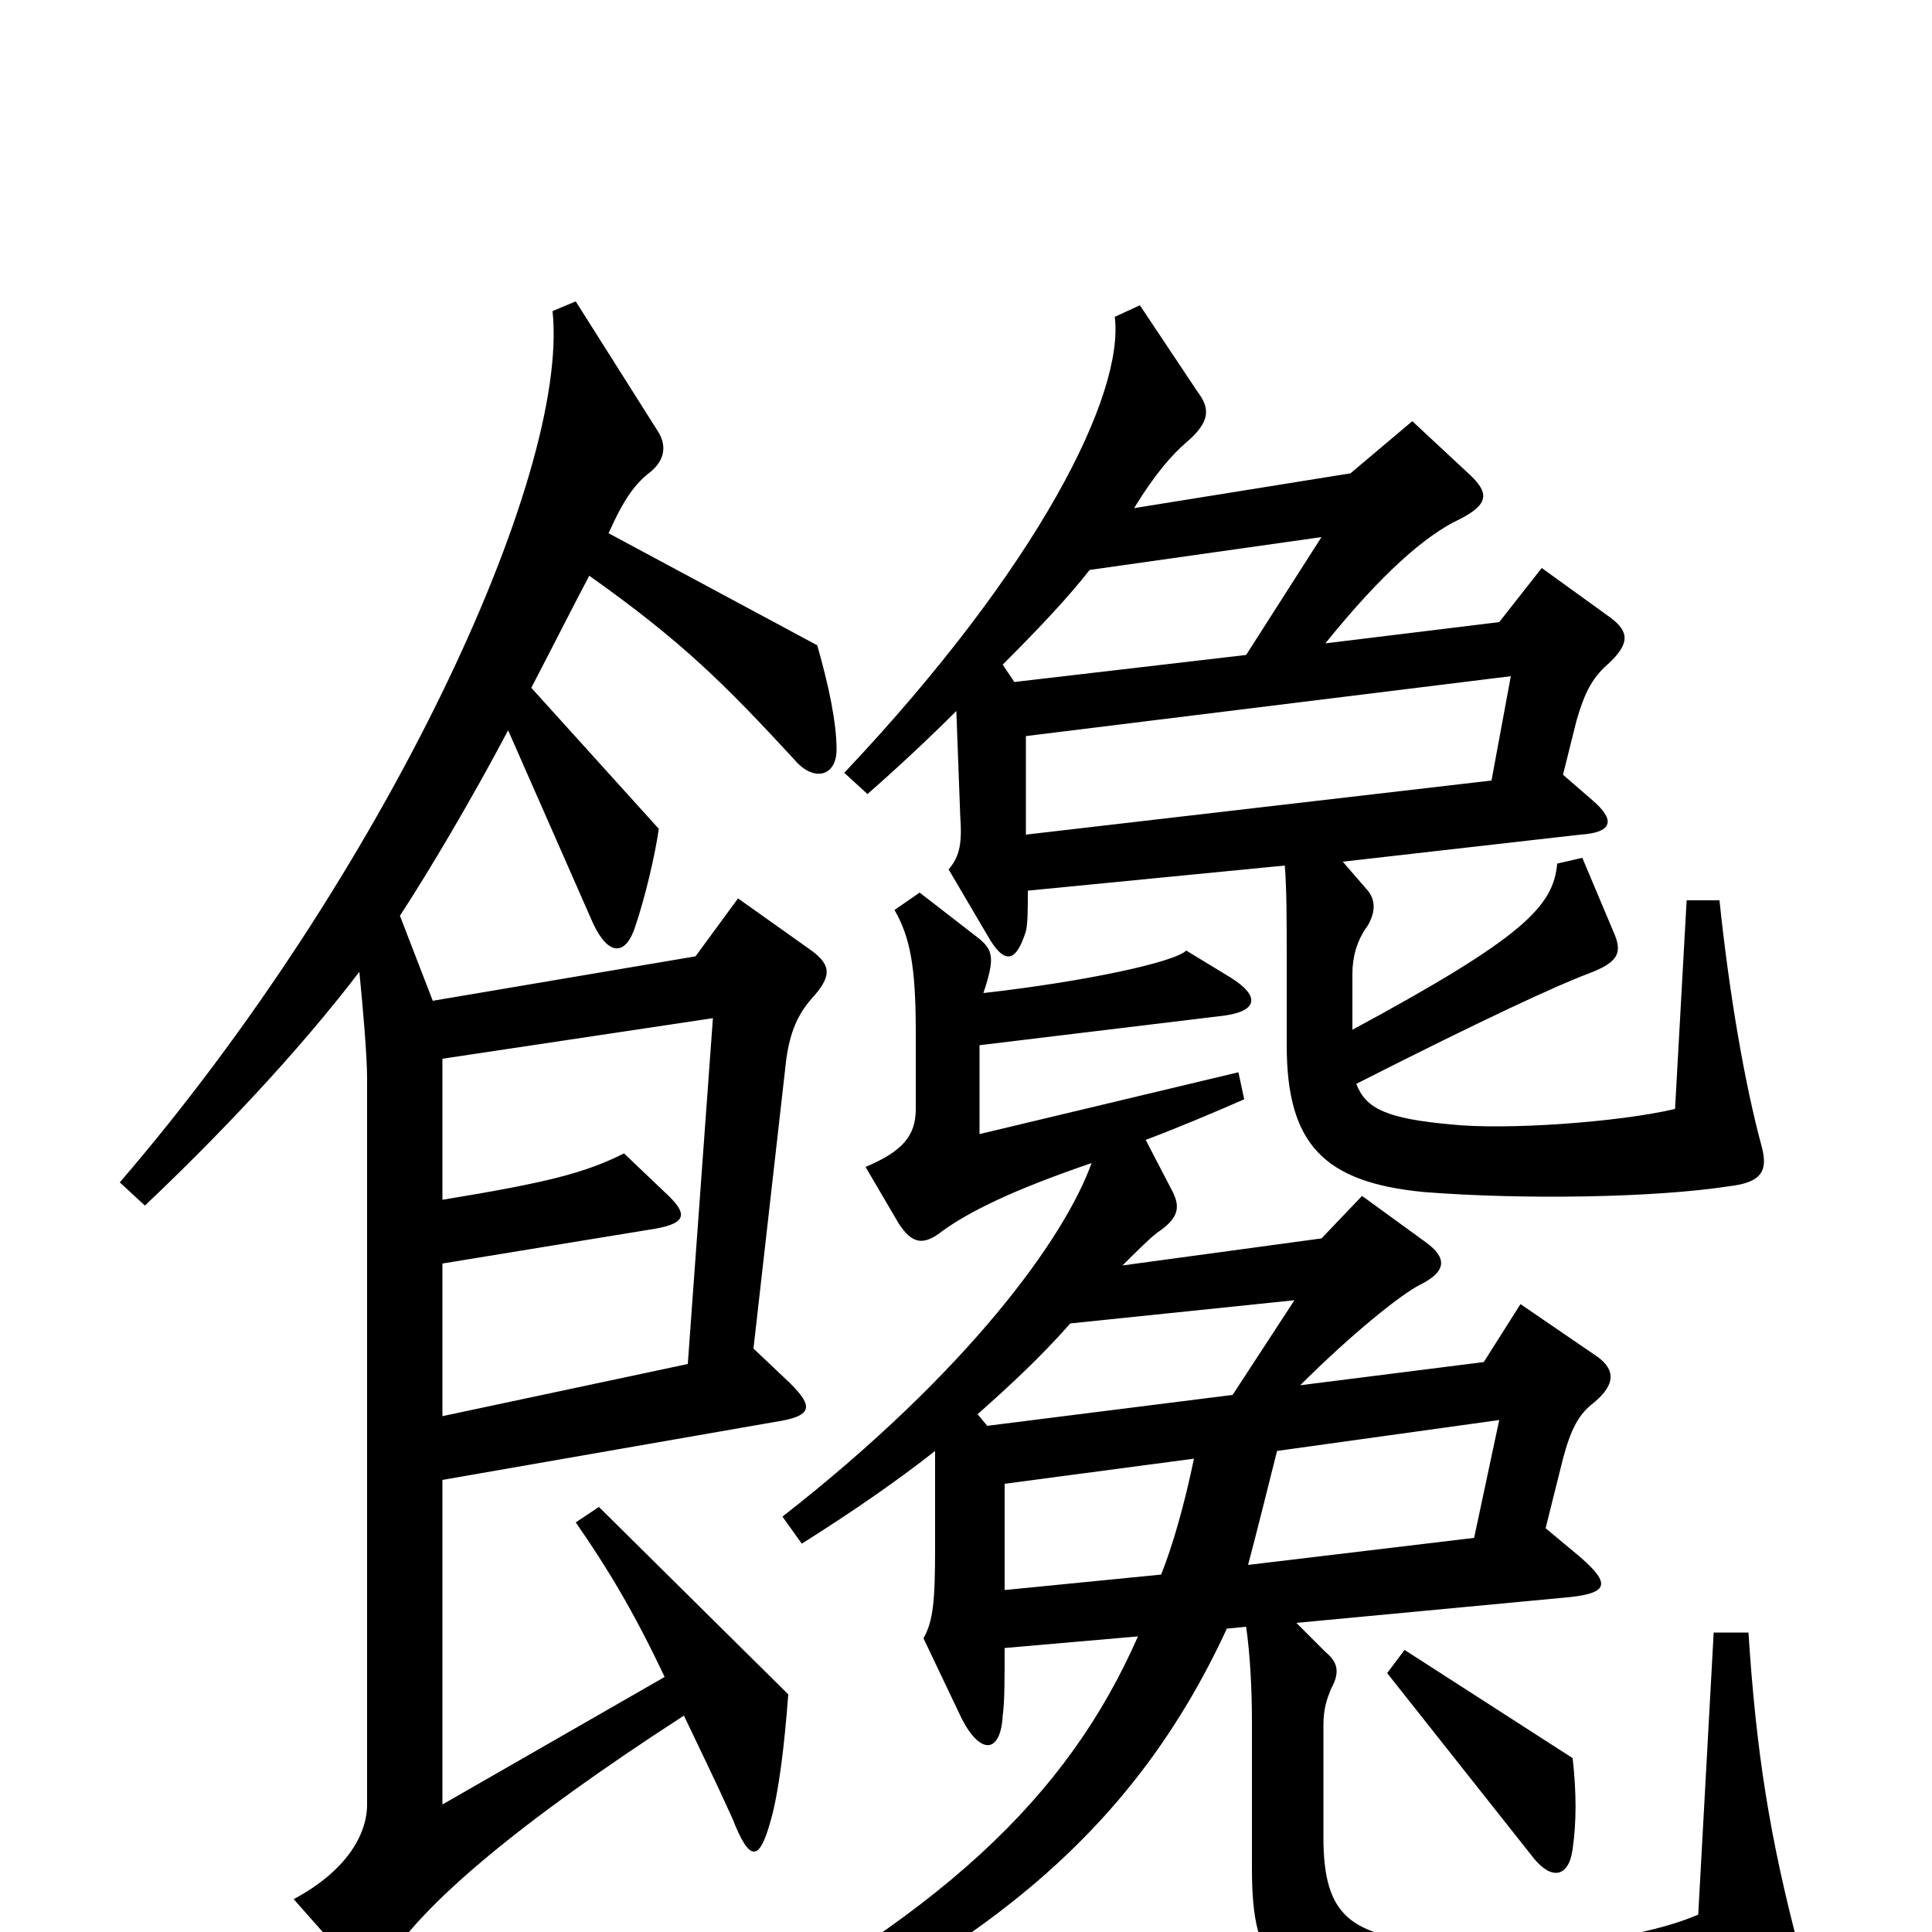 <svg xmlns="http://www.w3.org/2000/svg" viewBox="0 -1000 1000 1000">
	<path fill="#000000" d="M912 -406C903 -439 895 -486 890 -534H873L867 -426C837 -419 779 -415 751 -418C718 -421 707 -426 702 -439C769 -473 806 -490 822 -496C838 -502 840 -507 835 -518L819 -556L806 -553C804 -531 789 -515 700 -467V-496C700 -504 702 -513 708 -521C712 -528 712 -534 708 -539L695 -554L818 -568C834 -569 837 -575 824 -586L809 -599L816 -627C820 -641 824 -649 832 -656C844 -667 843 -673 834 -680L798 -706L776 -678L686 -667C715 -703 738 -723 755 -731C771 -739 771 -745 760 -755L731 -782L699 -755L587 -737C598 -755 607 -765 614 -771C627 -782 626 -789 620 -797L590 -842L577 -836C582 -796 538 -707 437 -600L449 -589C465 -603 481 -618 495 -632L497 -578C498 -564 497 -557 491 -550L511 -516C520 -500 526 -502 531 -518C532 -522 532 -530 532 -539L665 -552C666 -540 666 -524 666 -502V-459C666 -408 685 -388 737 -383C788 -379 856 -380 895 -386C912 -388 915 -394 912 -406ZM433 -612C433 -626 429 -645 423 -666L315 -724C323 -742 329 -750 337 -756C344 -762 345 -769 341 -776L298 -844L286 -839C295 -753 198 -546 62 -388L75 -376C112 -411 154 -455 186 -497C188 -477 190 -453 190 -442V-66C190 -51 180 -32 152 -17L183 18C191 27 195 25 200 16C218 -14 269 -57 354 -112C363 -93 369 -81 379 -59C388 -36 393 -36 399 -58C403 -72 406 -96 408 -123L310 -220L298 -212C314 -189 328 -166 344 -132L229 -66V-234L401 -264C421 -267 421 -272 409 -284L390 -302L407 -452C409 -466 413 -475 420 -483C430 -494 431 -500 420 -508L382 -535L360 -505L224 -482L207 -526C222 -549 244 -586 263 -622L307 -522C315 -505 324 -505 329 -521C334 -536 339 -557 341 -571L275 -644C288 -669 296 -685 305 -702C353 -668 375 -646 411 -607C421 -595 433 -598 433 -612ZM931 8C916 -49 909 -93 905 -155H887L879 -9C849 4 791 11 741 6C700 1 685 -7 685 -49V-107C685 -116 687 -121 689 -126C694 -135 692 -140 686 -145L671 -160L809 -173C833 -175 834 -180 818 -194L800 -209L809 -245C813 -260 817 -268 825 -274C837 -284 836 -292 825 -299L787 -325L768 -295L673 -283C699 -309 725 -330 735 -335C749 -342 749 -349 738 -357L705 -381L684 -359L581 -345C587 -351 595 -359 599 -362C611 -370 611 -376 606 -385L593 -410C609 -416 628 -424 644 -431L641 -445L507 -413V-459L631 -474C651 -476 653 -484 637 -494L614 -508C608 -502 562 -492 509 -486C515 -504 514 -508 507 -514L476 -538L463 -529C471 -515 474 -500 474 -466V-426C474 -412 467 -404 448 -396L465 -367C472 -356 478 -355 488 -363C502 -373 524 -384 565 -398C551 -359 501 -290 405 -215L415 -201C442 -218 465 -234 484 -249V-199C484 -171 483 -161 478 -152L498 -110C508 -91 518 -93 519 -112C520 -119 520 -131 520 -147L589 -153C553 -71 488 -7 348 64L357 78C506 15 586 -51 635 -157L645 -158C647 -144 648 -126 648 -109V-33C648 19 661 31 726 41C777 49 843 47 916 31C930 28 934 21 931 8ZM814 -43C816 -57 816 -72 814 -90L727 -146L718 -134L794 -38C803 -27 812 -28 814 -43ZM684 -722L645 -661L525 -647L519 -656C539 -676 553 -691 564 -705ZM782 -650L772 -596L531 -568V-619ZM369 -473L356 -294L229 -267V-346L339 -364C356 -367 356 -372 344 -383L323 -403C303 -393 284 -388 229 -379V-452ZM670 -327L638 -278L511 -262L506 -268C524 -284 539 -298 554 -315ZM776 -265L763 -204L646 -190C650 -205 657 -233 661 -249ZM618 -245C613 -221 607 -200 601 -185L520 -177V-232Z"/>
</svg>